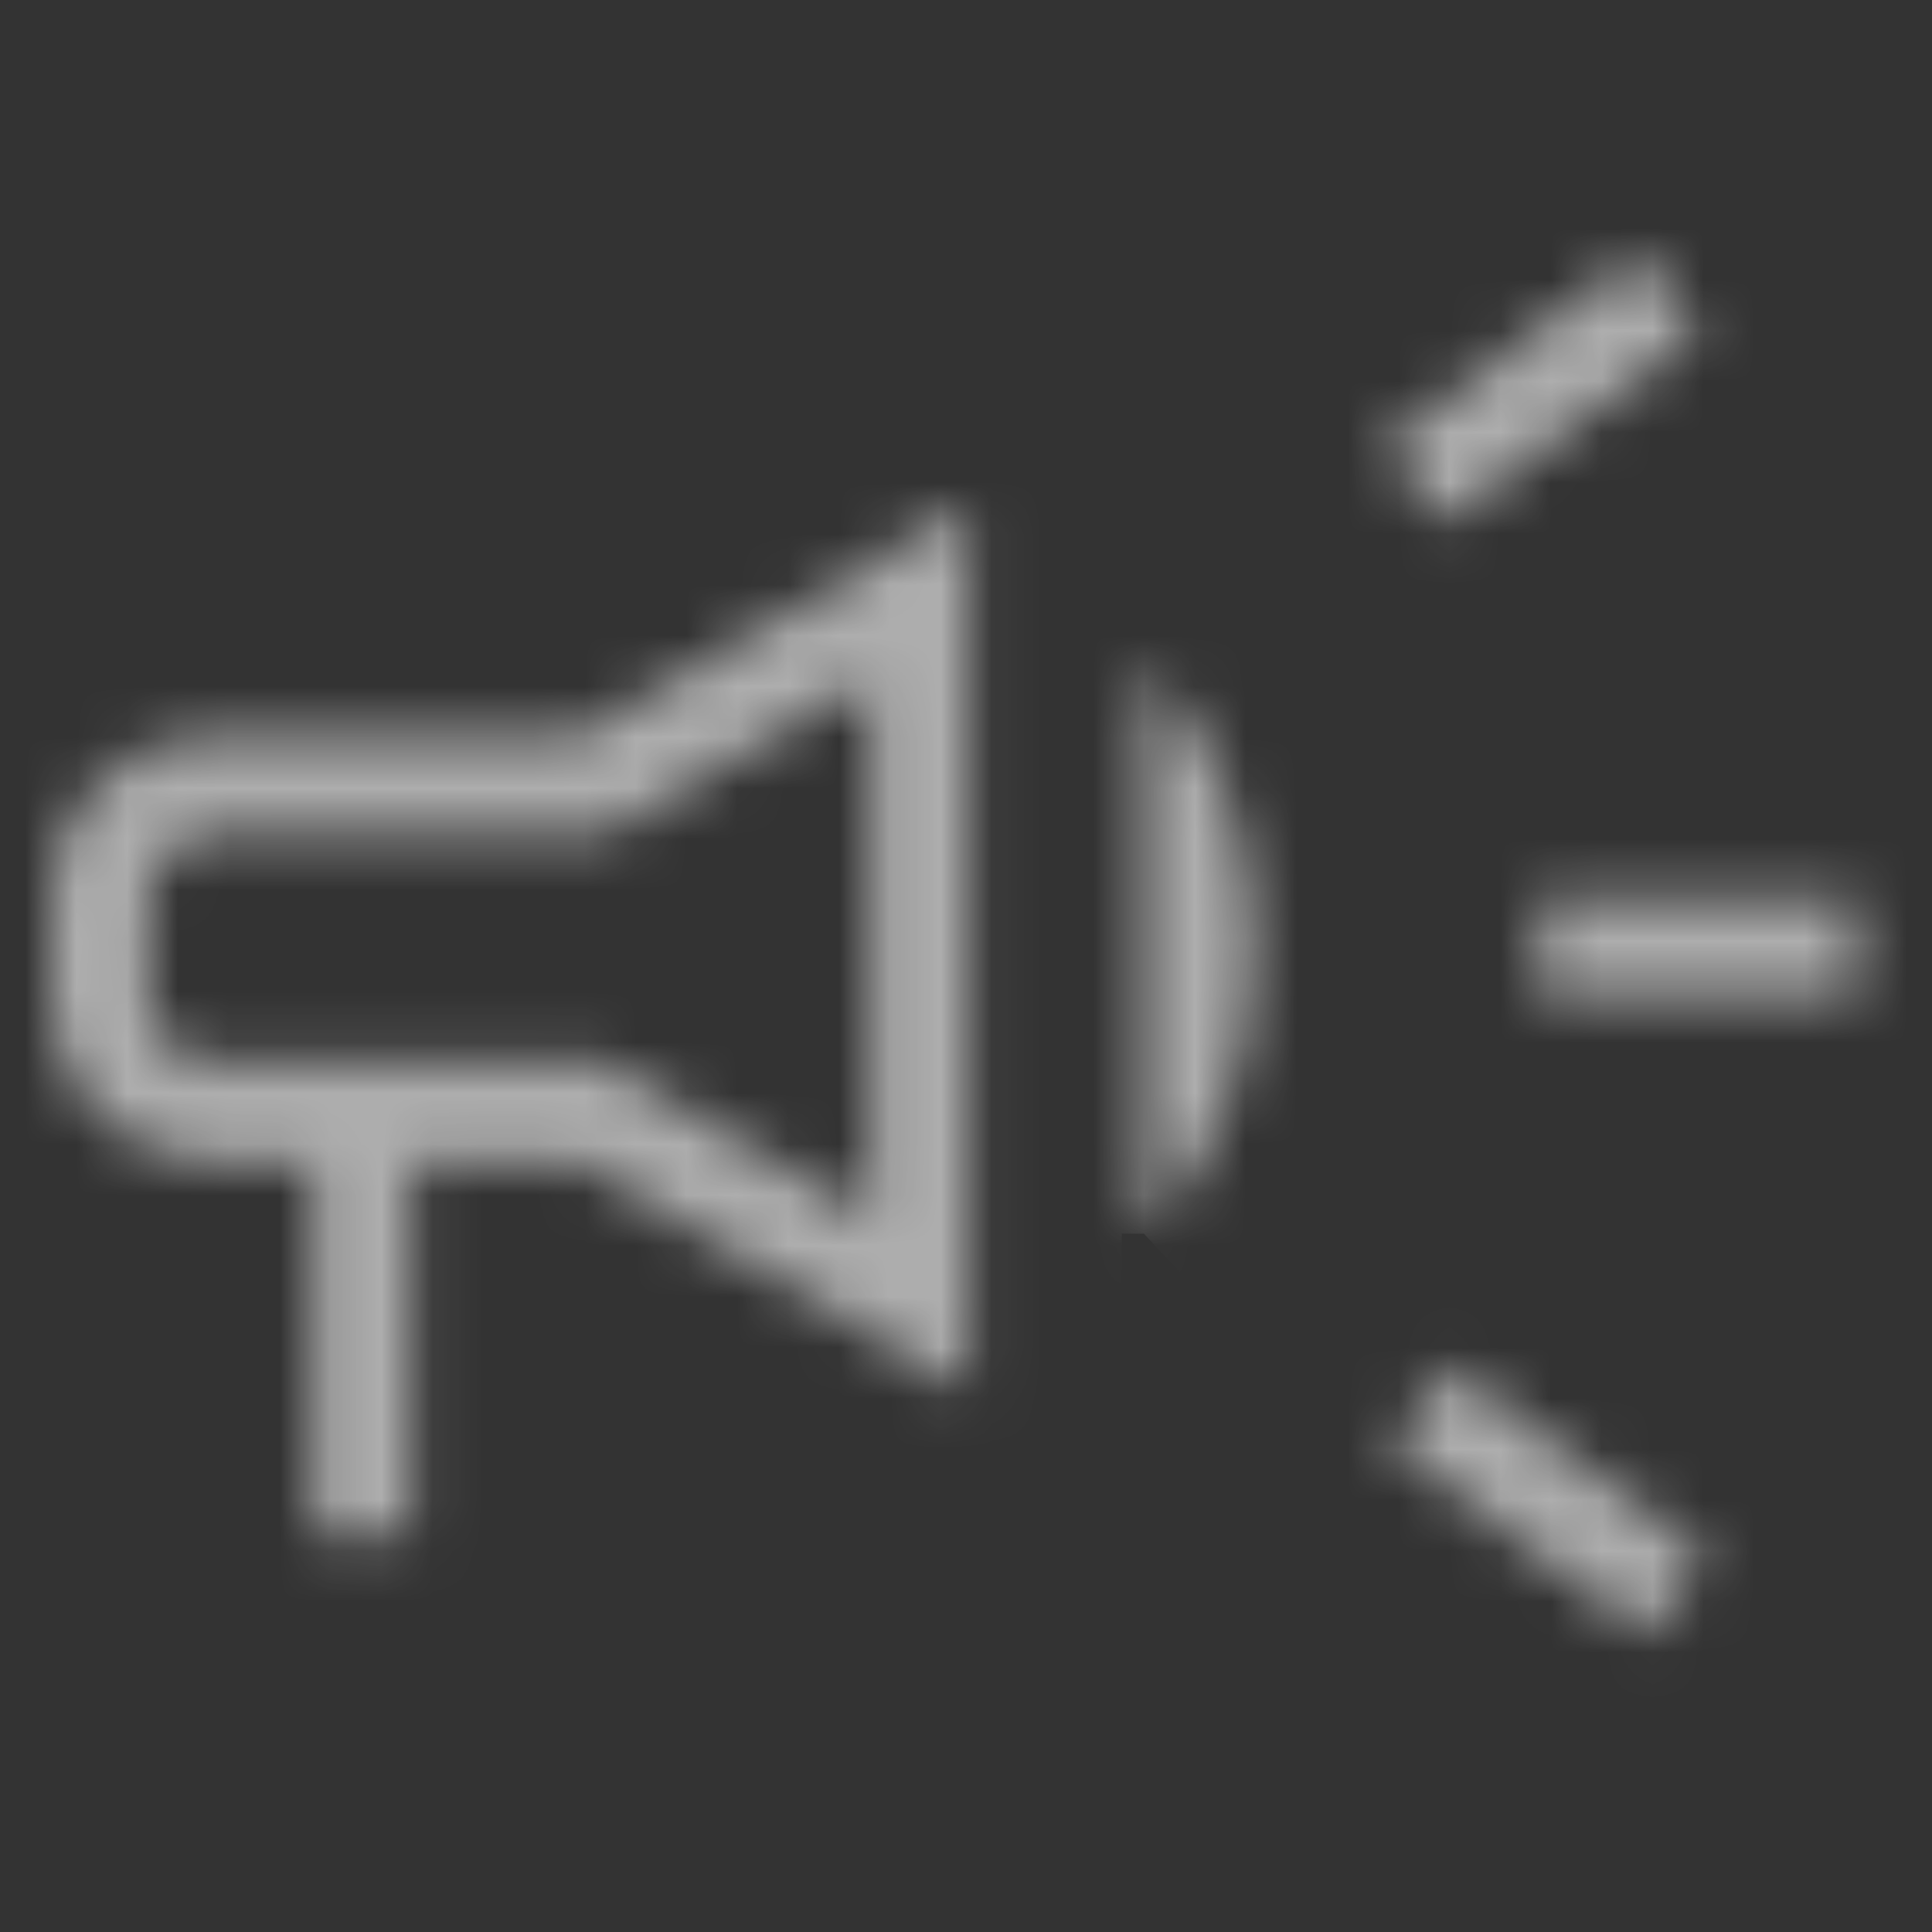<svg width="38" height="38" viewBox="0 0 38 38" fill="none" xmlns="http://www.w3.org/2000/svg">
<rect x="0" y="0" width="38" height="38" fill="#333333" stroke="none"/>
<mask id="path-1-inside-1_910_5561" fill="white">
<path d="M30.26 19.629V17.688H36.529V19.629H30.26ZM32.366 32.17L27.349 28.407L28.558 26.87L33.575 30.631L32.366 32.17ZM28.409 10.298L27.2 8.761L32.216 5L33.425 6.537L28.409 10.298ZM6.151 30.229V22.839H4.136C3.267 22.839 2.527 22.534 1.916 21.923C1.305 21.312 1 20.572 1 19.703V17.615C1 16.745 1.305 16.005 1.916 15.395C2.527 14.784 3.267 14.478 4.136 14.478H11.375L19.064 9.926V27.392L11.375 22.839H8.091V30.229H6.151ZM17.123 23.936V13.382L11.922 16.419H4.134C3.835 16.419 3.561 16.543 3.311 16.792C3.063 17.041 2.939 17.316 2.939 17.615V19.703C2.939 20.002 3.063 20.276 3.311 20.526C3.561 20.774 3.835 20.898 4.134 20.898H11.918L17.123 23.936ZM22.499 24.265V13.052C23.147 13.654 23.67 14.444 24.067 15.424C24.463 16.402 24.661 17.479 24.661 18.657C24.661 19.834 24.463 20.912 24.067 21.89C23.67 22.869 23.147 23.66 22.497 24.262"/>
</mask>
<path d="M30.26 19.629H27.26V22.629H30.26V19.629ZM30.26 17.688V14.688H27.26V17.688H30.26ZM36.529 17.688H39.529V14.688H36.529V17.688ZM36.529 19.629V22.629H39.529V19.629H36.529ZM32.366 32.17L30.566 34.57L32.913 36.33L34.725 34.023L32.366 32.17ZM27.349 28.407L24.991 26.552L23.093 28.965L25.549 30.807L27.349 28.407ZM28.558 26.87L30.358 24.47L28.012 22.711L26.2 25.015L28.558 26.87ZM33.575 30.631L35.934 32.484L37.83 30.071L35.374 28.231L33.575 30.631ZM28.409 10.298L26.051 12.153L27.863 14.457L30.208 12.698L28.409 10.298ZM27.2 8.761L25.4 6.361L22.943 8.203L24.842 10.616L27.2 8.761ZM32.216 5L34.574 3.145L32.762 0.841L30.417 2.6L32.216 5ZM33.425 6.537L35.225 8.937L37.682 7.096L35.783 4.682L33.425 6.537ZM6.151 30.229H3.151V33.229H6.151V30.229ZM6.151 22.839H9.151V19.839H6.151V22.839ZM11.375 14.478V17.478H12.197L12.904 17.06L11.375 14.478ZM19.064 9.926H22.064V4.663L17.536 7.344L19.064 9.926ZM19.064 27.392L17.536 29.973L22.064 32.655V27.392H19.064ZM11.375 22.839L12.904 20.258L12.197 19.839H11.375V22.839ZM8.091 22.839V19.839H5.091V22.839H8.091ZM8.091 30.229V33.229H11.091V30.229H8.091ZM17.123 23.936L15.611 26.527L20.123 29.16V23.936H17.123ZM17.123 13.382H20.123V8.156L15.611 10.791L17.123 13.382ZM11.922 16.419V19.419H12.734L13.435 19.01L11.922 16.419ZM3.311 16.792L1.196 14.665L1.19 14.671L1.185 14.676L3.311 16.792ZM3.311 20.526L1.185 22.642L1.19 22.647L1.196 22.652L3.311 20.526ZM11.918 20.898L13.43 18.307L12.73 17.898H11.918V20.898ZM22.499 13.052L24.54 10.853L19.499 6.175V13.052H22.499ZM24.067 15.424L26.848 14.298L26.847 14.296L24.067 15.424ZM24.067 21.89L26.847 23.017L26.848 23.016L24.067 21.89ZM33.26 19.629V17.688H27.26V19.629H33.26ZM30.26 20.688H36.529V14.688H30.26V20.688ZM33.529 17.688V19.629H39.529V17.688H33.529ZM36.529 16.629H30.26V22.629H36.529V16.629ZM34.166 29.77L29.149 26.007L25.549 30.807L30.566 34.57L34.166 29.77ZM29.707 30.262L30.916 28.725L26.2 25.015L24.991 26.552L29.707 30.262ZM26.759 29.27L31.775 33.031L35.374 28.231L30.358 24.47L26.759 29.27ZM31.216 28.778L30.007 30.317L34.725 34.023L35.934 32.484L31.216 28.778ZM30.767 8.443L29.558 6.906L24.842 10.616L26.051 12.153L30.767 8.443ZM28.999 11.161L34.016 7.4L30.417 2.6L25.4 6.361L28.999 11.161ZM29.858 6.855L31.067 8.392L35.783 4.682L34.574 3.145L29.858 6.855ZM31.626 4.137L26.609 7.898L30.208 12.698L35.225 8.937L31.626 4.137ZM9.151 30.229V22.839H3.151V30.229H9.151ZM6.151 19.839H4.136V25.839H6.151V19.839ZM4.136 19.839C4.095 19.839 4.073 19.835 4.068 19.834C4.062 19.833 4.065 19.834 4.073 19.837C4.081 19.84 4.085 19.843 4.082 19.841C4.079 19.839 4.064 19.828 4.037 19.802L-0.205 24.044C0.972 25.222 2.477 25.839 4.136 25.839V19.839ZM4.037 19.802C4.011 19.775 4 19.76 3.998 19.757C3.996 19.754 3.999 19.758 4.002 19.766C4.005 19.774 4.006 19.777 4.005 19.771C4.004 19.766 4 19.744 4 19.703H-2C-2 21.362 -1.383 22.867 -0.205 24.044L4.037 19.802ZM4 19.703V17.615H-2V19.703H4ZM4 17.615C4 17.573 4.004 17.552 4.005 17.546C4.006 17.541 4.005 17.544 4.002 17.552C3.999 17.56 3.996 17.563 3.998 17.561C4 17.558 4.011 17.542 4.037 17.516L-0.205 13.273C-1.383 14.451 -2 15.956 -2 17.615H4ZM4.037 17.516C4.064 17.489 4.079 17.479 4.082 17.477C4.085 17.475 4.081 17.477 4.073 17.481C4.065 17.484 4.062 17.484 4.068 17.483C4.073 17.482 4.095 17.478 4.136 17.478V11.478C2.477 11.478 0.972 12.096 -0.205 13.273L4.037 17.516ZM4.136 17.478H11.375V11.478H4.136V17.478ZM12.904 17.06L20.593 12.507L17.536 7.344L9.847 11.897L12.904 17.06ZM16.064 9.926V27.392H22.064V9.926H16.064ZM20.593 24.811L12.904 20.258L9.847 25.421L17.536 29.973L20.593 24.811ZM11.375 19.839H8.091V25.839H11.375V19.839ZM5.091 22.839V30.229H11.091V22.839H5.091ZM8.091 27.229H6.151V33.229H8.091V27.229ZM20.123 23.936V13.382H14.123V23.936H20.123ZM15.611 10.791L10.409 13.829L13.435 19.01L18.636 15.973L15.611 10.791ZM11.922 13.419H4.134V19.419H11.922V13.419ZM4.134 13.419C2.902 13.419 1.9 13.965 1.196 14.665L5.427 18.919C5.34 19.005 5.182 19.137 4.942 19.245C4.693 19.358 4.415 19.419 4.134 19.419V13.419ZM1.185 14.676C0.484 15.38 -0.061 16.383 -0.061 17.615H5.939C5.939 17.895 5.877 18.174 5.765 18.422C5.656 18.662 5.525 18.821 5.438 18.908L1.185 14.676ZM-0.061 17.615V19.703H5.939V17.615H-0.061ZM-0.061 19.703C-0.061 20.935 0.484 21.938 1.185 22.642L5.438 18.41C5.525 18.497 5.656 18.655 5.765 18.895C5.877 19.144 5.939 19.422 5.939 19.703H-0.061ZM1.196 22.652C1.9 23.353 2.902 23.898 4.134 23.898V17.898C4.415 17.898 4.693 17.96 4.942 18.072C5.182 18.181 5.34 18.312 5.427 18.399L1.196 22.652ZM4.134 23.898H11.918V17.898H4.134V23.898ZM10.406 23.489L15.611 26.527L18.635 21.344L13.43 18.307L10.406 23.489ZM25.499 24.265V13.052H19.499V24.265H25.499ZM20.458 15.251C20.728 15.501 21.023 15.9 21.287 16.551L26.847 14.296C26.317 12.988 25.567 11.806 24.54 10.853L20.458 15.251ZM21.287 16.549C21.522 17.131 21.661 17.821 21.661 18.657H27.661C27.661 17.138 27.405 15.673 26.848 14.298L21.287 16.549ZM21.661 18.657C21.661 19.493 21.522 20.183 21.287 20.765L26.848 23.016C27.405 21.641 27.661 20.175 27.661 18.657H21.661ZM21.287 20.763C21.024 21.412 20.729 21.811 20.459 22.061L24.536 26.462C25.565 25.509 26.316 24.327 26.847 23.017L21.287 20.763Z" fill="white" fill-opacity="0.6" mask="url(#path-1-inside-1_910_5561)"/>
</svg>
